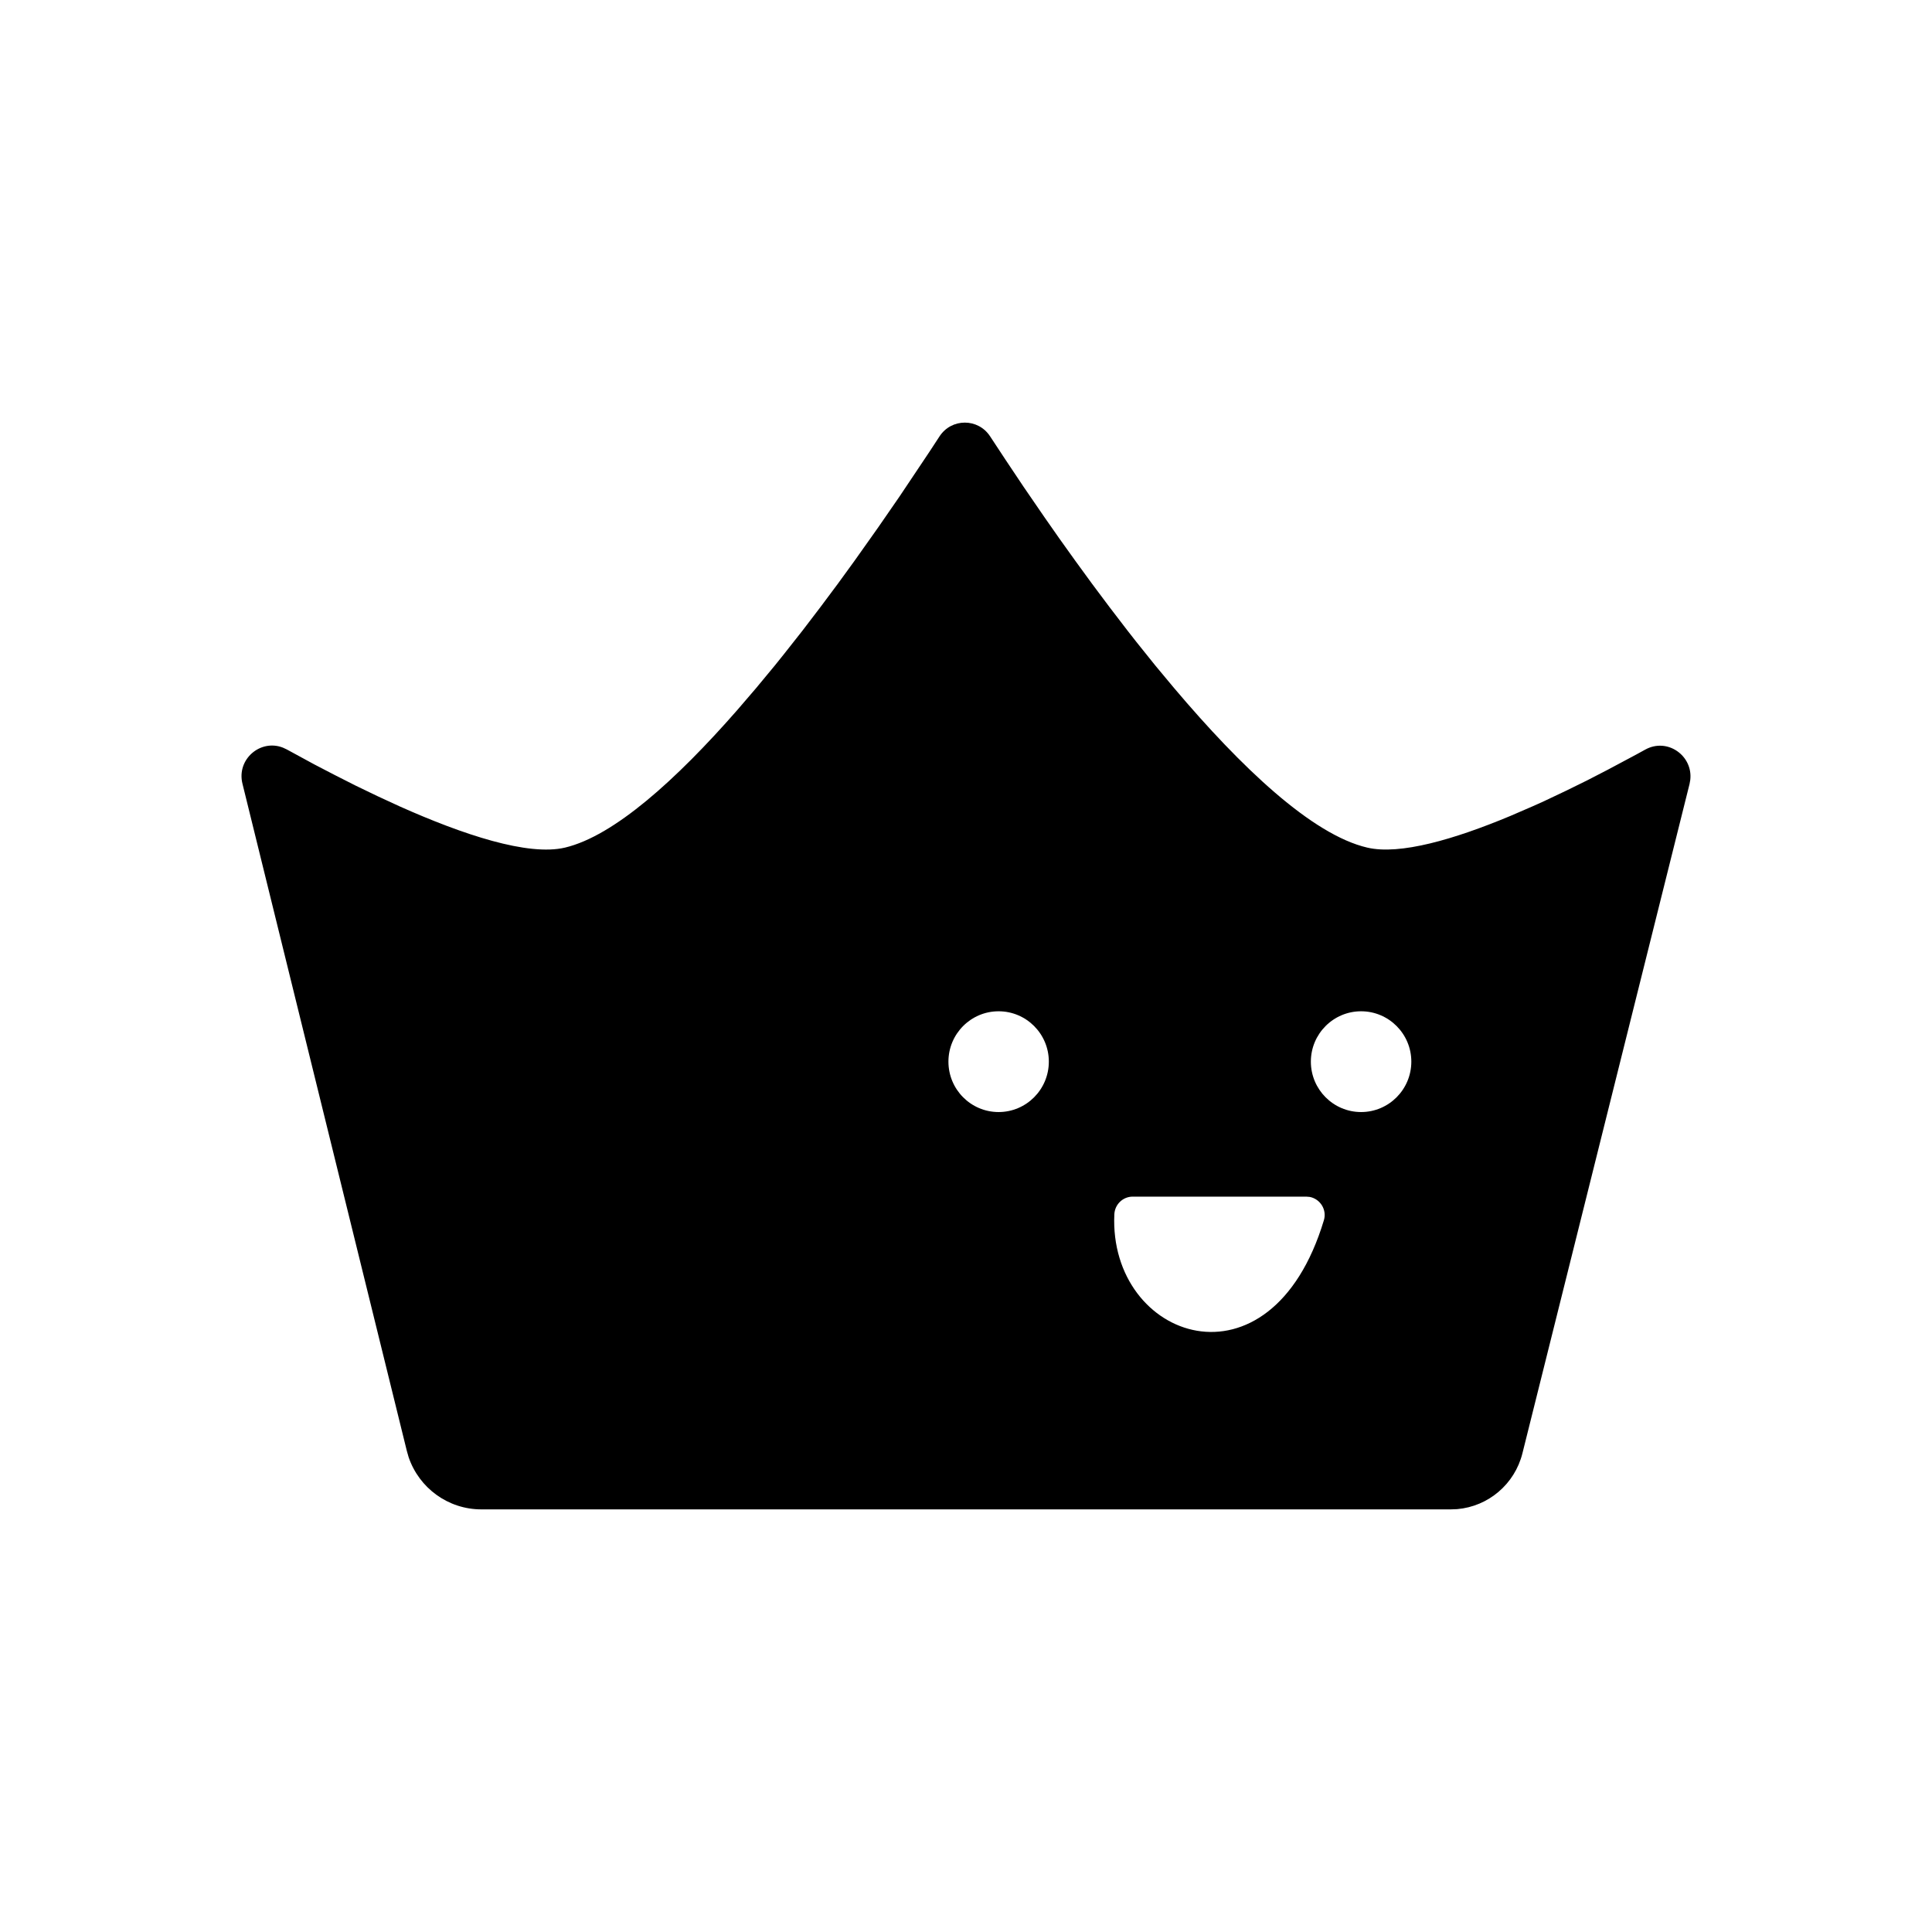 <svg width="32" height="32" viewBox="0 0 32 32" fill="none" xmlns="http://www.w3.org/2000/svg">
<path fill-rule="evenodd" clip-rule="evenodd" d="M16.401 7.23L16.654 7.614L16.954 8.063L17.297 8.563L17.546 8.919L17.81 9.288L18.087 9.668L18.375 10.053L18.673 10.442C18.724 10.506 18.774 10.571 18.825 10.636L19.134 11.021L19.449 11.399C20.556 12.708 21.731 13.826 22.646 14.039C23.187 14.166 24.088 13.902 25.013 13.516L25.383 13.356C25.445 13.329 25.507 13.301 25.568 13.273L25.933 13.1L26.289 12.925L26.63 12.749L27.104 12.496C27.154 12.469 27.203 12.442 27.25 12.416C27.618 12.212 28.044 12.519 27.996 12.919L27.984 12.986L25.216 24.072C25.088 24.583 24.651 24.951 24.136 24.996L24.031 25H7.972C7.424 25 6.942 24.648 6.768 24.135L6.738 24.03L4.016 12.981C3.915 12.574 4.316 12.236 4.688 12.384L4.75 12.413L5.206 12.661L5.539 12.834L5.888 13.011L6.249 13.185L6.617 13.355C7.667 13.824 8.745 14.184 9.358 14.039C10.171 13.846 11.202 12.913 12.206 11.767L12.522 11.399L12.835 11.021C12.887 10.957 12.938 10.893 12.989 10.829L13.294 10.442L13.59 10.054L13.878 9.668L14.154 9.288L14.543 8.739L14.898 8.225L15.397 7.479L15.56 7.23C15.758 6.923 16.203 6.923 16.401 7.23ZM21.636 19.82H18.761C18.598 19.82 18.465 19.949 18.457 20.112C18.36 22.192 21.045 23.144 21.928 20.21C21.98 20.035 21.866 19.859 21.695 19.825L21.636 19.82ZM16.54 16.75C16.081 16.75 15.709 17.124 15.709 17.584C15.709 18.045 16.081 18.419 16.54 18.419C16.999 18.419 17.372 18.045 17.372 17.584C17.372 17.124 16.999 16.75 16.54 16.75ZM22.544 16.75C22.085 16.75 21.712 17.124 21.712 17.584C21.712 18.045 22.085 18.419 22.544 18.419C23.003 18.419 23.376 18.045 23.376 17.584C23.376 17.124 23.003 16.75 22.544 16.75Z" fill="currentColor"/>
</svg>
